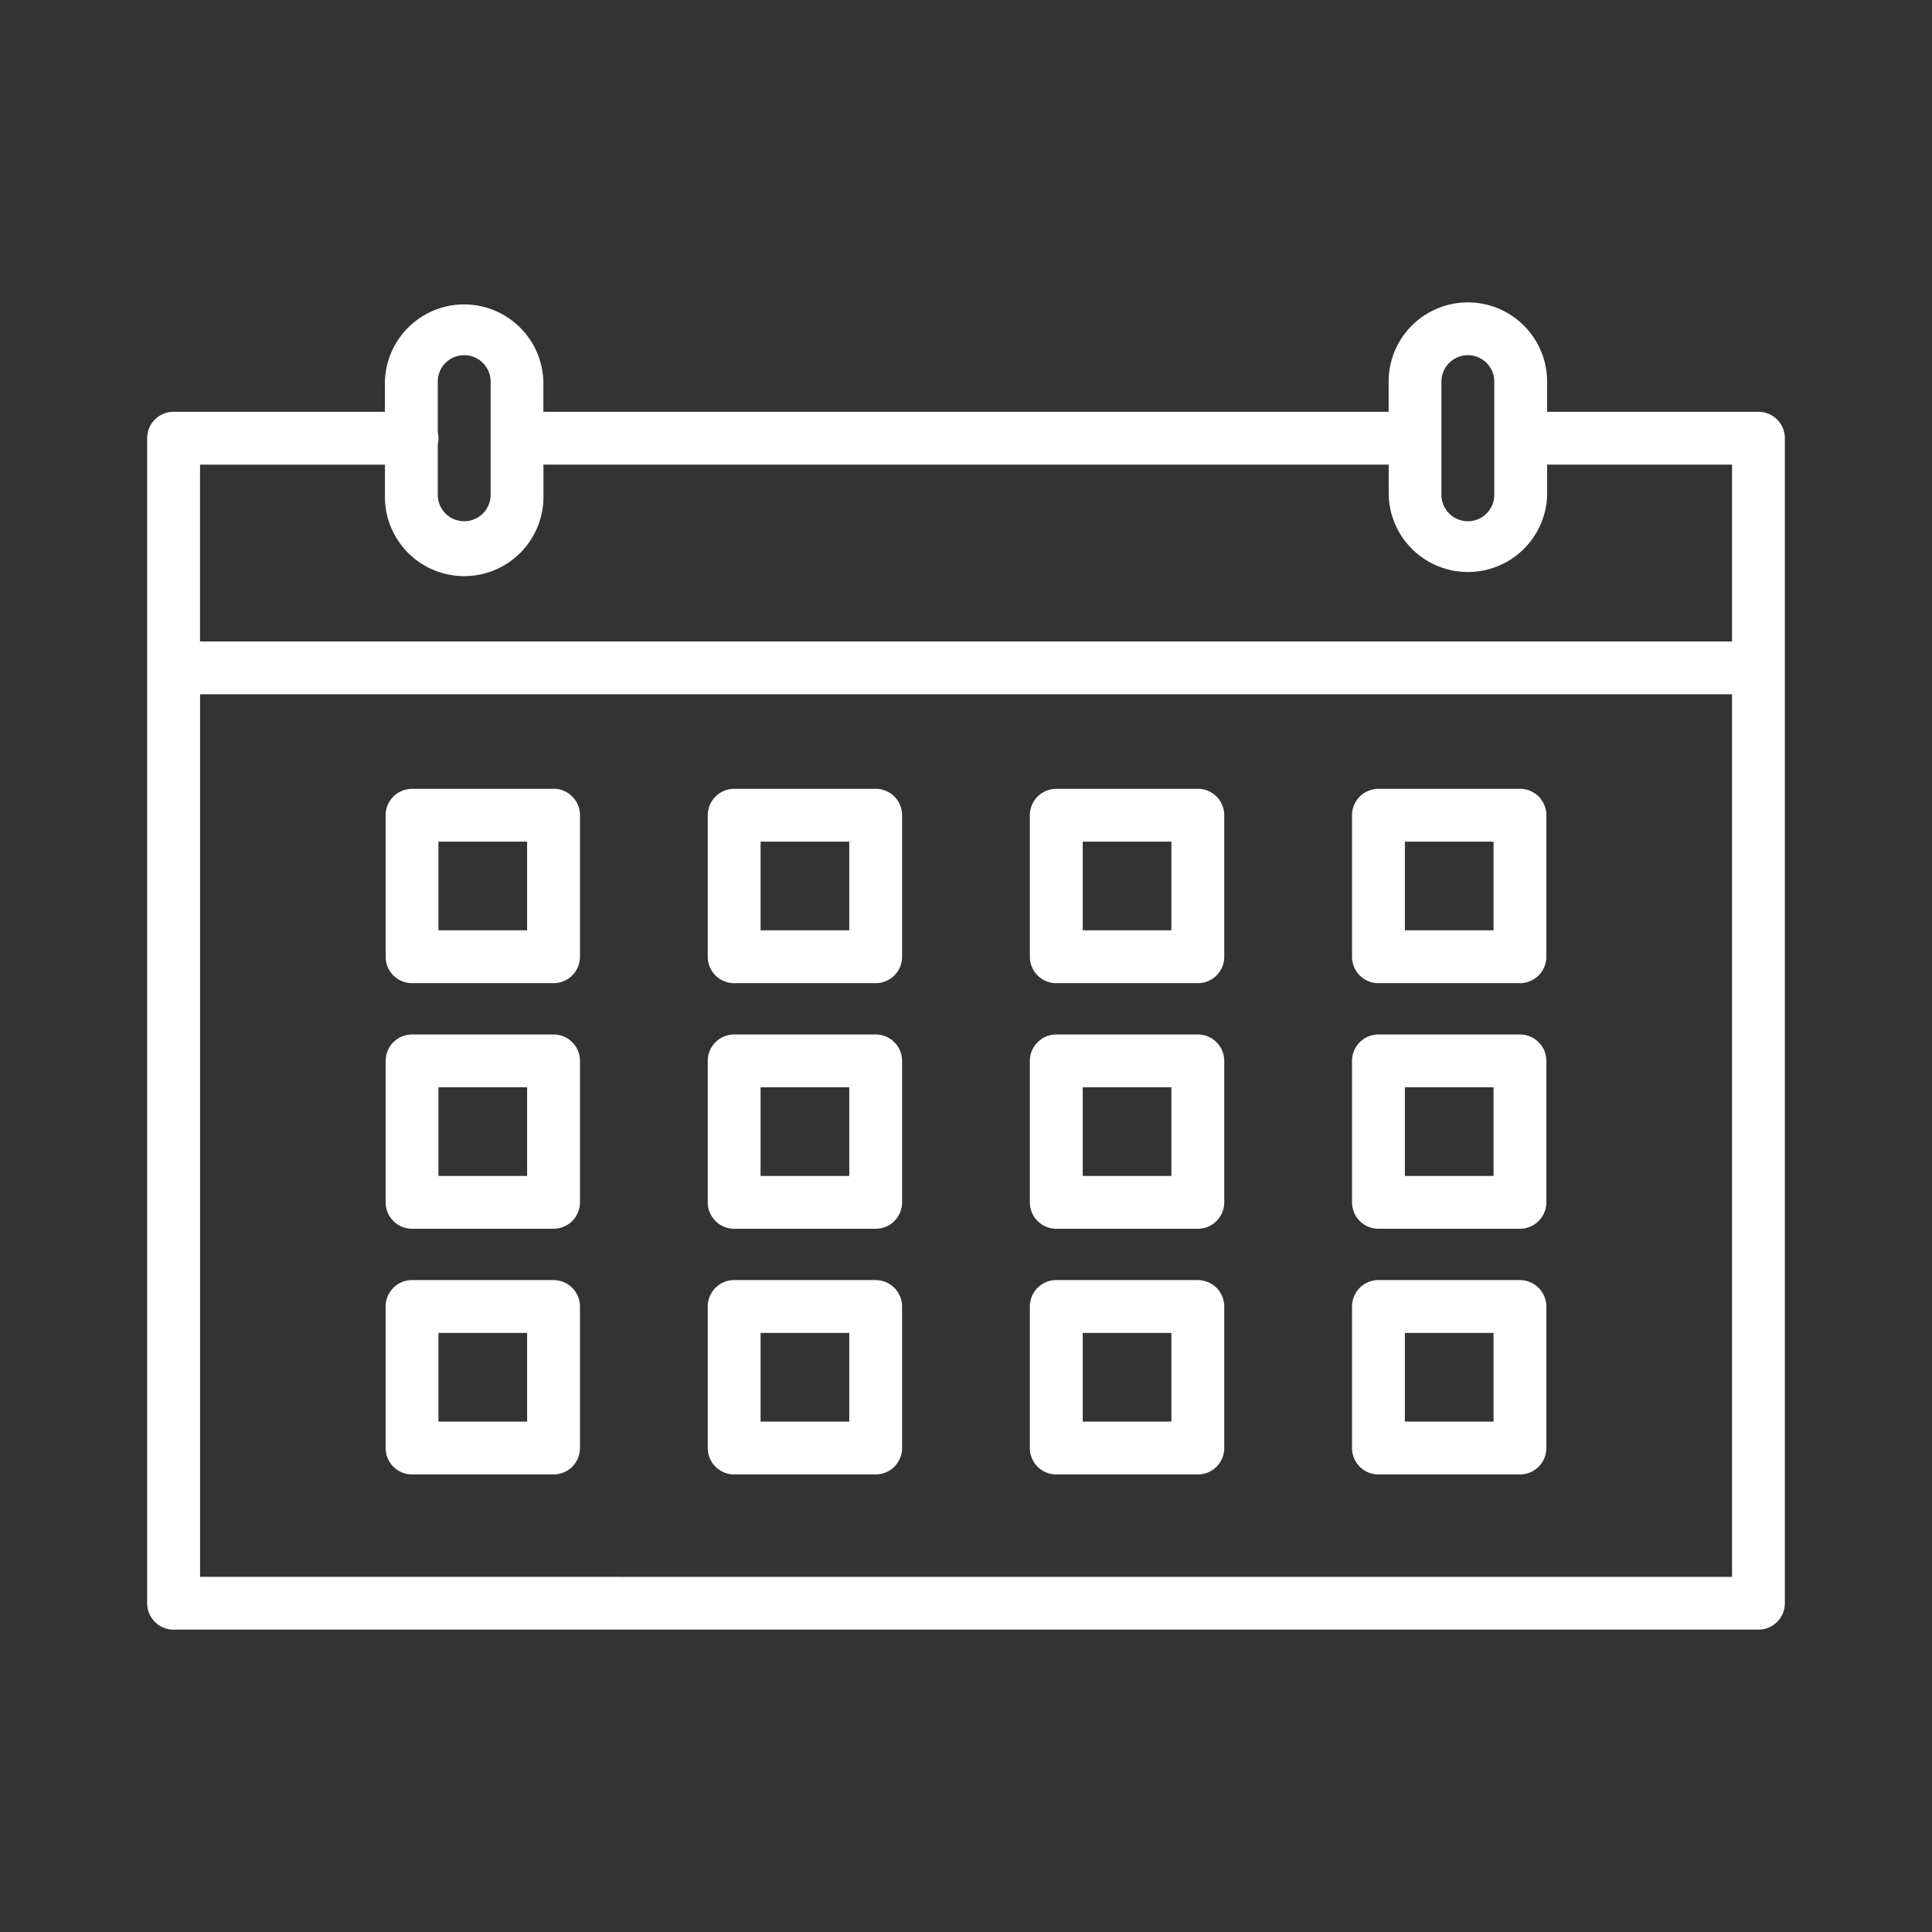<svg width="36" height="36" fill="none" xmlns="http://www.w3.org/2000/svg"><rect width="100%" height="100%" fill="#333333" stroke="none"/><path d="M32.766 7.673h-3.938v-.562a1.476 1.476 0 10-2.953 0v.562h-15.75v-.562a1.477 1.477 0 00-2.953 0v.562H3.234a.492.492 0 00-.492.492v21.709a.492.492 0 00.492.492h29.532a.492.492 0 00.492-.492V8.165a.492.492 0 00-.492-.492zm-5.907-.562a.492.492 0 11.985 0V9.22a.492.492 0 01-.985 0V7.11zM8.65 6.618a.493.493 0 01.492.493V9.22a.492.492 0 11-.985 0v-.944a.46.46 0 000-.221v-.944a.493.493 0 01.492-.493zm-4.922 2.04h3.445v.562a1.477 1.477 0 102.953 0v-.563h15.75v.563a1.477 1.477 0 002.953 0v-.563h3.445v3.296H3.727V8.657zm0 20.724V12.937h28.546v16.446l-28.546-.001z" fill="#fff"/><path d="M10.315 14.699H7.678a.492.492 0 00-.492.492v2.637a.492.492 0 00.492.492h2.637a.492.492 0 00.492-.492V15.19a.491.491 0 00-.492-.492zm-.493 2.636H8.17v-1.652h1.652v1.652zM16.317 14.699H13.68a.492.492 0 00-.492.492v2.637a.492.492 0 00.492.492h2.637a.492.492 0 00.492-.492V15.19a.492.492 0 00-.492-.492zm-.492 2.636h-1.653v-1.652h1.653v1.652zM22.32 14.699h-2.637a.492.492 0 00-.493.492v2.637a.492.492 0 00.493.492h2.637a.492.492 0 00.492-.492V15.19a.492.492 0 00-.492-.492zm-.493 2.636h-1.652v-1.652h1.652v1.652zM28.322 14.699h-2.636a.492.492 0 00-.493.492v2.637a.492.492 0 00.492.492h2.637a.492.492 0 00.492-.492V15.19a.492.492 0 00-.492-.492zm-.492 2.636h-1.652v-1.652h1.652v1.652zM10.315 19.276H7.678a.492.492 0 00-.492.492v2.636a.492.492 0 00.492.492h2.637a.492.492 0 00.492-.492v-2.636a.491.491 0 00-.492-.492zm-.493 2.636H8.17V20.26h1.652v1.652zM16.317 19.276H13.68a.492.492 0 00-.492.492v2.636a.492.492 0 00.492.492h2.637a.492.492 0 00.492-.492v-2.636a.492.492 0 00-.492-.492zm-.492 2.636h-1.653V20.26h1.653v1.652zM22.32 19.276h-2.637a.492.492 0 00-.493.492v2.636a.492.492 0 00.493.492h2.637a.492.492 0 00.492-.492v-2.636a.492.492 0 00-.492-.492zm-.493 2.636h-1.652V20.26h1.652v1.652zM28.322 19.276h-2.636a.492.492 0 00-.493.492v2.636a.492.492 0 00.492.492h2.637a.492.492 0 00.492-.492v-2.636a.492.492 0 00-.492-.492zm-.492 2.636h-1.652V20.26h1.652v1.652zM10.315 23.852H7.678a.492.492 0 00-.492.493v2.637a.492.492 0 00.492.492h2.637a.492.492 0 00.492-.492v-2.637a.492.492 0 00-.492-.492zm-.493 2.637H8.17v-1.652h1.652v1.652zM16.317 23.852H13.68a.492.492 0 00-.492.493v2.636a.492.492 0 00.492.493h2.637a.492.492 0 00.492-.493v-2.636a.492.492 0 00-.492-.492zm-.492 2.637h-1.653v-1.652h1.653v1.652zM22.32 23.852h-2.637a.492.492 0 00-.493.493v2.636a.492.492 0 00.493.493h2.637a.492.492 0 00.492-.493v-2.636a.492.492 0 00-.492-.492zm-.493 2.637h-1.652v-1.652h1.652v1.652zM28.322 23.852h-2.636a.492.492 0 00-.493.493v2.636a.492.492 0 00.492.493h2.637a.492.492 0 00.492-.493v-2.636a.492.492 0 00-.492-.492zm-.492 2.637h-1.652v-1.652h1.652v1.652z" fill="#fff"/></svg>